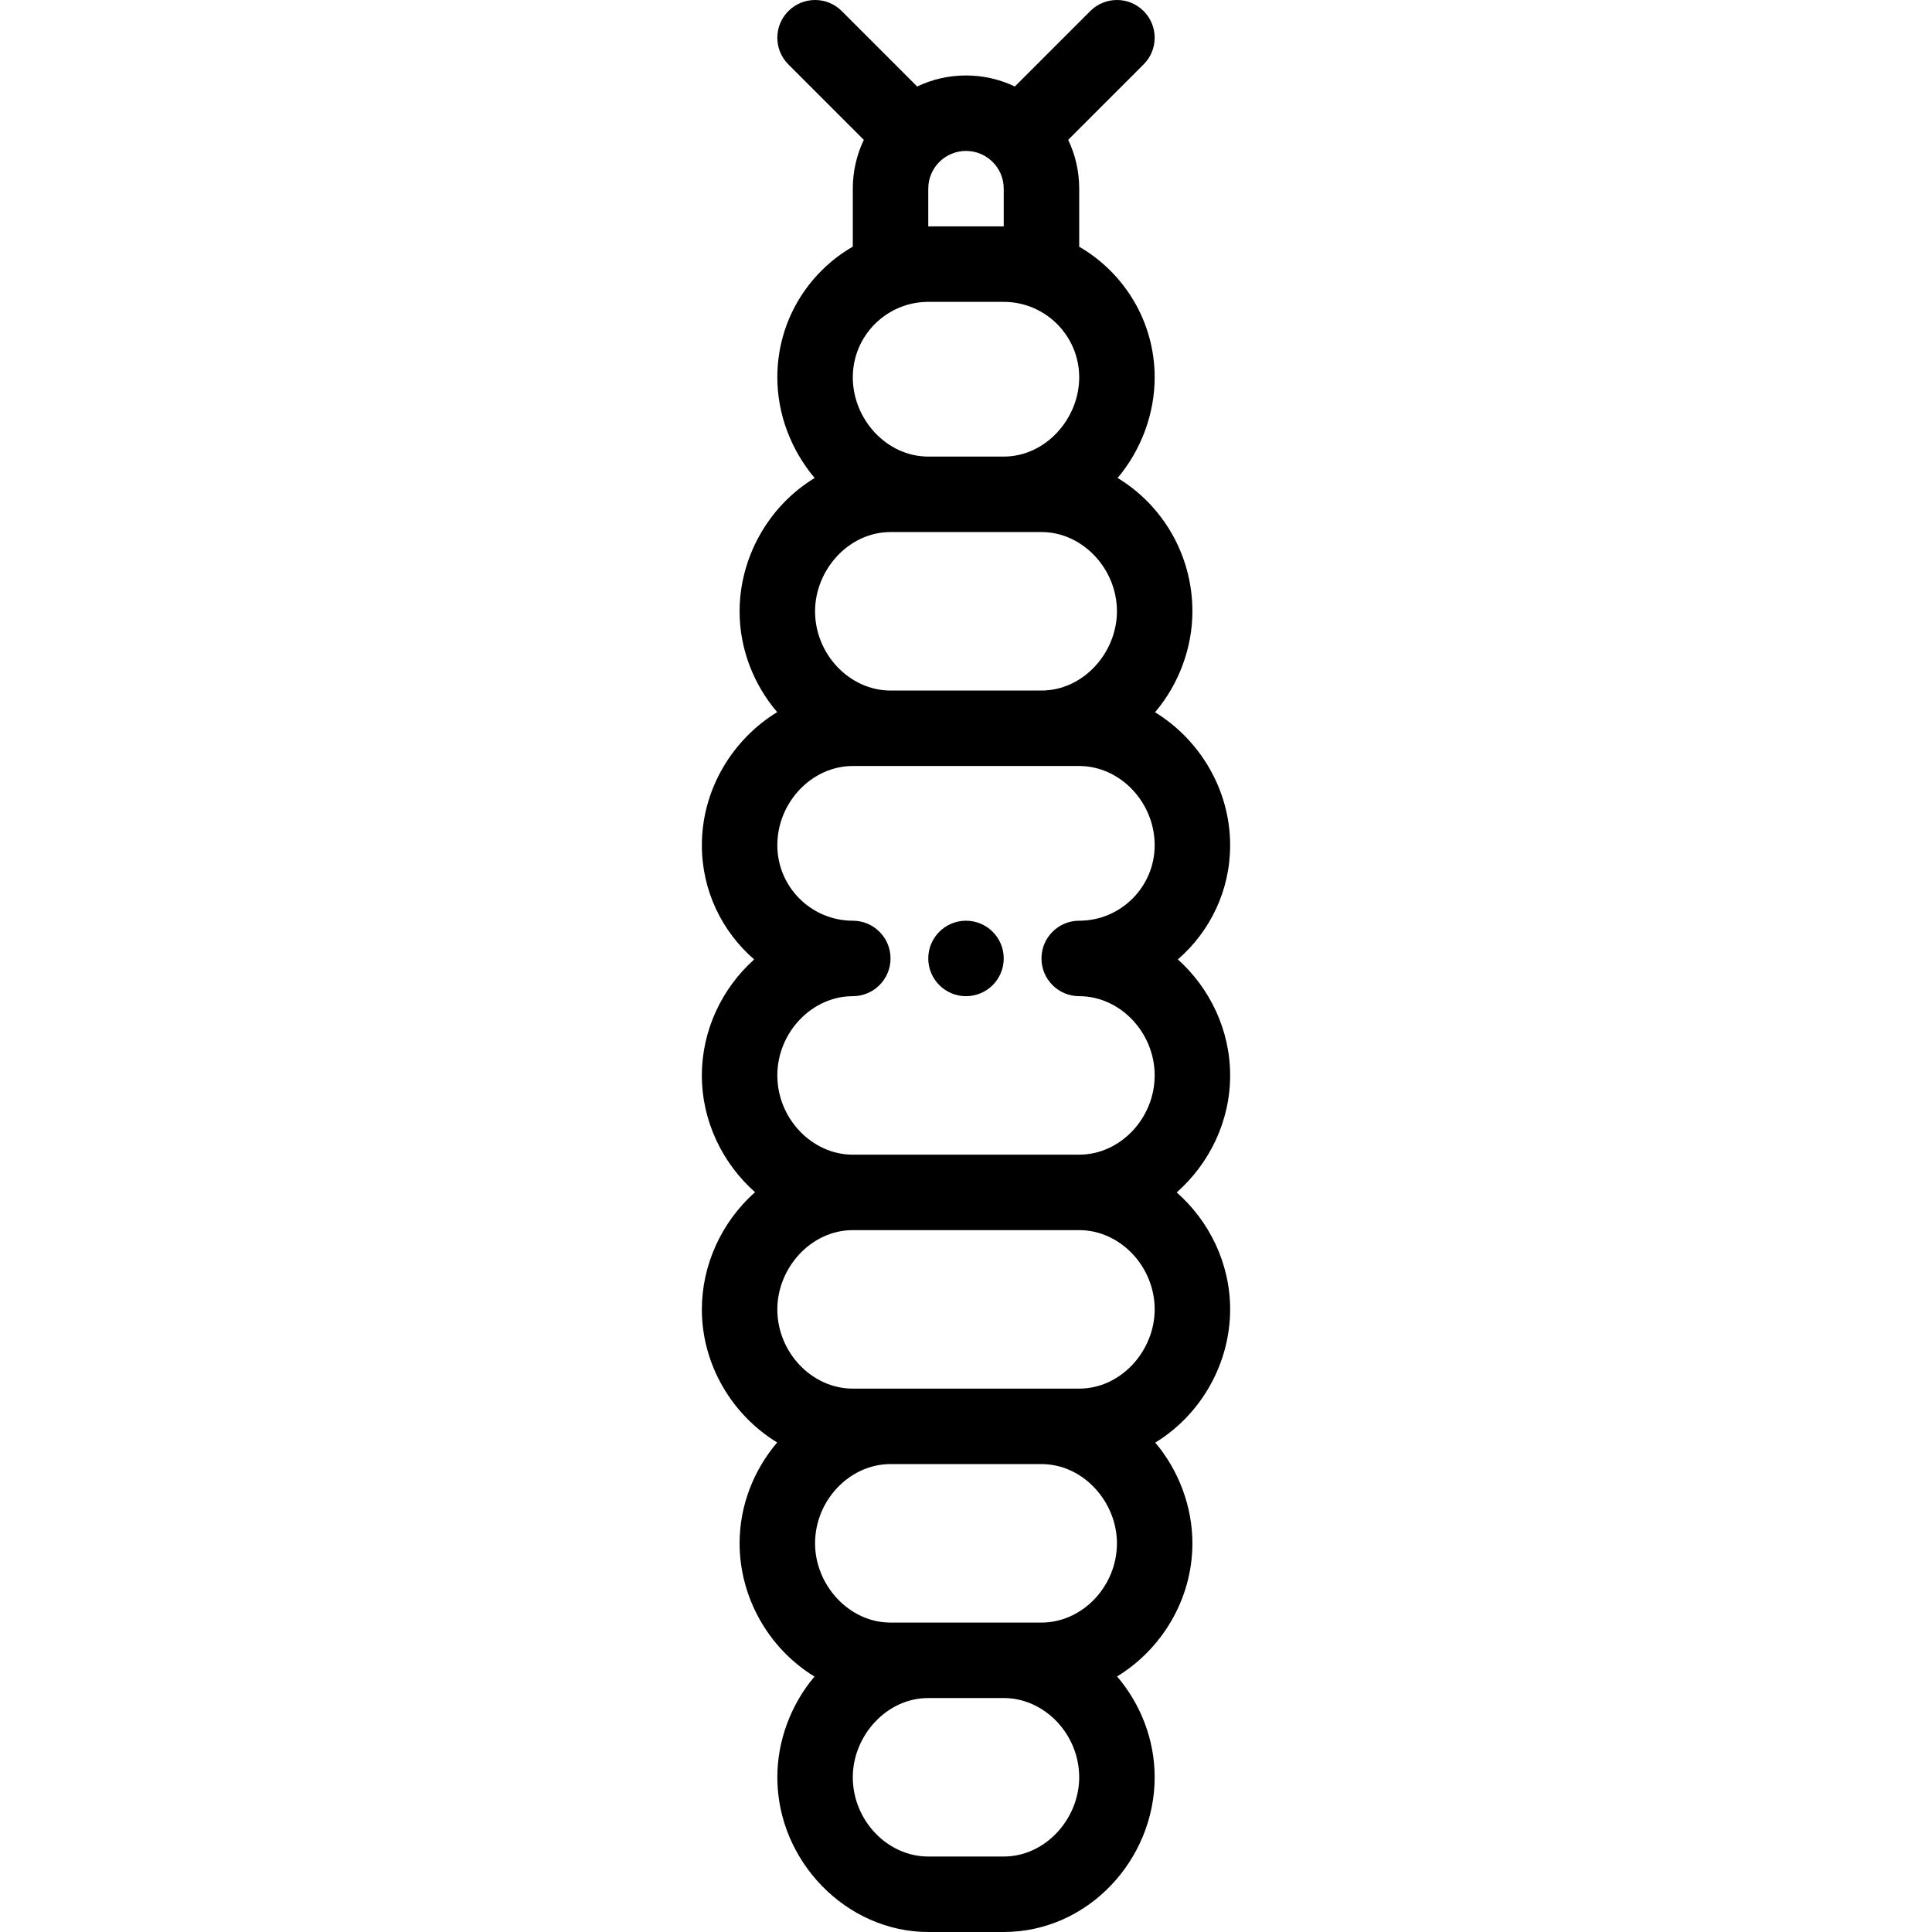 <svg height="512pt" viewBox="-186 0 512 512.001" width="512pt" xmlns="http://www.w3.org/2000/svg"><path d="m80 254c0 5.523-4.477 10-10 10s-10-4.477-10-10 4.477-10 10-10 10 4.477 10 10zm0 0"/><path d="m140 224c0-14.773-8.102-28.016-19.898-35.242 6.312-7.453 9.898-17.066 9.898-26.758 0-14.992-7.973-28.18-19.824-35.332 6.266-7.441 9.824-17.016 9.824-26.668 0-14.773-8.055-27.691-20-34.617v-15.383c0-4.551-1.008-8.945-2.922-12.938l19.992-19.992c3.906-3.902 3.906-10.234 0-14.141-3.902-3.906-10.234-3.906-14.141 0l-19.992 19.992c-3.988-1.91-8.387-2.922-12.938-2.922s-8.949 1.012-12.938 2.922l-19.992-19.992c-3.902-3.906-10.234-3.906-14.141 0s-3.906 10.238 0 14.145l19.992 19.992c-1.91 3.988-2.922 8.383-2.922 12.934v15.355c-11.961 6.934-20 19.789-20 34.645 0 9.855 3.703 19.32 9.887 26.672-12.527 7.633-19.887 21.398-19.887 35.328 0 10.105 3.793 19.484 9.961 26.723-11.832 7.215-19.961 20.477-19.961 35.277 0 12.074 5.379 22.914 13.863 30.254-8.441 7.582-13.863 18.652-13.863 30.746 0 12.203 5.531 23.359 14.102 30.949-9.133 8.09-14.102 19.605-14.102 31.051 0 14.801 8.129 28.062 19.961 35.277-6.168 7.238-9.961 16.621-9.961 26.723 0 14.051 7.445 27.73 19.848 35.305-6.281 7.449-9.848 17.035-9.848 26.695 0 22.227 18.32 41 40 41h20c22.395 0 40-19.23 40-41 0-10.102-3.793-19.484-9.961-26.723 11.832-7.215 19.961-20.477 19.961-35.277 0-9.664-3.566-19.25-9.844-26.695 12.312-7.52 19.844-21.156 19.844-35.305 0-12.23-5.555-23.414-14.164-31 8.609-7.586 14.164-18.766 14.164-31 0-12.094-5.422-23.164-13.859-30.746 8.484-7.34 13.859-18.18 13.859-30.254zm-90-41c-10.84 0-20-9.617-20-21 0-10.961 8.898-21 20-21h40.184c10.742.105 19.816 9.723 19.816 21 0 10.961-8.898 21-20 21zm10-133c0-5.52 4.477-10 10-10 5.52 0 10 4.48 10 10v10h-20zm0 30h20c11.027 0 20 8.973 20 20 0 10.98-8.922 21-20 21h-20c-11.047 0-20-9.918-20-21 0-11.043 8.953-20 20-20zm30 308c11.082 0 20 10.02 20 21 0 11.383-9.16 21-20 21-14.594 0-25.203 0-40 0-11.078 0-20-10.016-20-21 0-11.383 9.16-21 20-21zm-10 104h-20c-10.84 0-20-9.617-20-21 0-10.961 8.898-21 20-21h20c10.84 0 20 9.617 20 21 0 10.961-8.898 21-20 21zm40-145c0 10.961-8.898 21-20 21h-60c-10.84 0-20-9.617-20-21 0-10.961 8.898-21 20-21h60c10.84 0 20 9.617 20 21zm-80-41c-10.84 0-20-9.617-20-21s9.16-21 20-21c5.523 0 10-4.477 10-10s-4.477-10-10-10c-11.027 0-20-8.973-20-20 0-11.383 9.16-21 20-21h60c10.84 0 20 9.617 20 21 0 11.027-8.973 20-20 20-5.523 0-10 4.477-10 10s4.477 10 10 10c10.84 0 20 9.617 20 21s-9.16 21-20 21zm0 0"/></svg>
